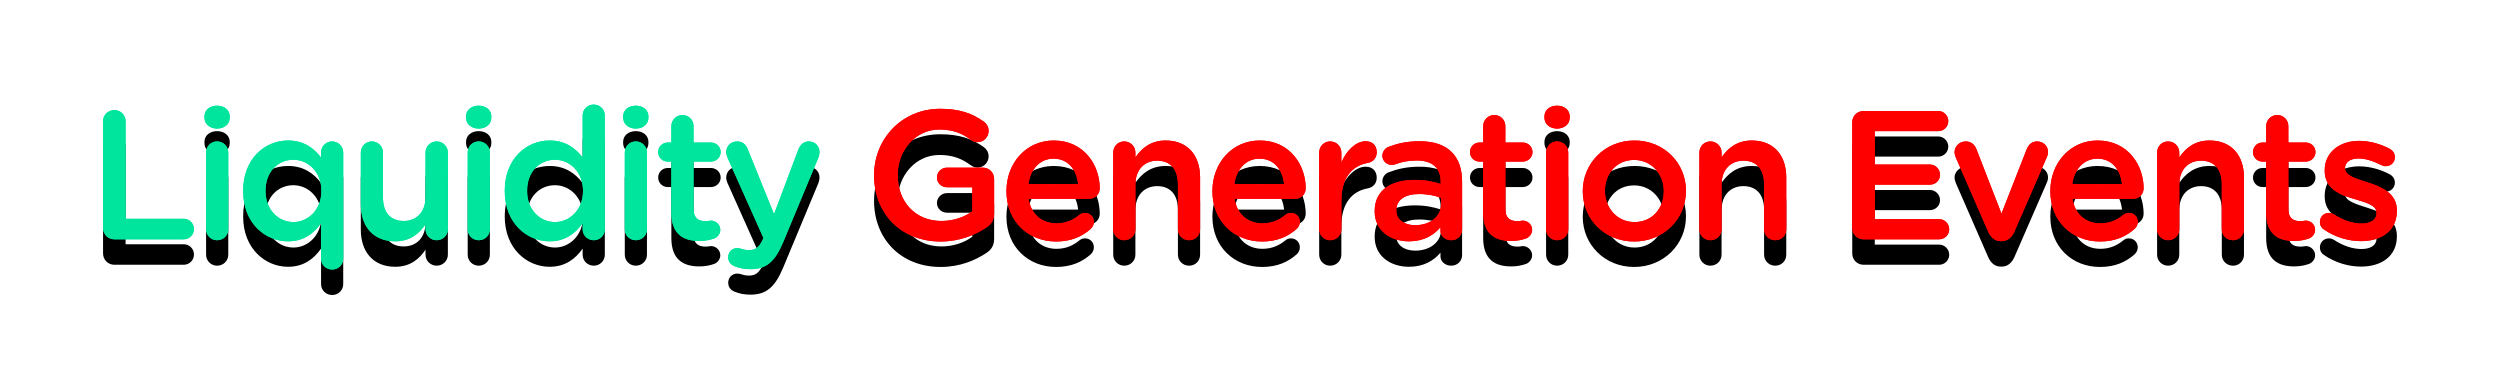 <svg width="491" height="73" viewBox="0 0 491 73" fill="none" xmlns="http://www.w3.org/2000/svg">
<path d="M20.24 49.768C20.24 51.028 21.212 52 22.472 52H36.08C37.196 52 38.096 51.1 38.096 49.984C38.096 48.868 37.196 47.968 36.08 47.968H24.668V28.816C24.668 27.592 23.696 26.62 22.472 26.62C21.212 26.62 20.24 27.592 20.24 28.816V49.768ZM40.153 28.096C40.153 29.392 41.233 30.256 42.637 30.256C44.041 30.256 45.121 29.392 45.121 28.096V27.88C45.121 26.584 44.041 25.756 42.637 25.756C41.233 25.756 40.153 26.584 40.153 27.88V28.096ZM40.477 50.02C40.477 51.244 41.449 52.18 42.637 52.18C43.861 52.18 44.833 51.244 44.833 50.02V34.972C44.833 33.748 43.861 32.776 42.637 32.776C41.413 32.776 40.477 33.748 40.477 34.972V50.02ZM67.41 34.972C67.41 33.748 66.438 32.776 65.214 32.776C64.026 32.776 63.054 33.748 63.054 34.936V35.944C61.686 34.144 59.706 32.596 56.574 32.596C52.038 32.596 47.754 36.16 47.754 42.46V42.532C47.754 48.832 52.11 52.396 56.574 52.396C59.67 52.396 61.65 50.812 63.054 48.832V55.78C63.054 57.004 64.026 57.94 65.25 57.94C66.438 57.94 67.41 57.004 67.41 55.78V34.972ZM57.618 36.376C60.534 36.376 63.126 38.788 63.126 42.46V42.532C63.126 46.168 60.534 48.616 57.618 48.616C54.666 48.616 52.146 46.204 52.146 42.532V42.46C52.146 38.68 54.63 36.376 57.618 36.376ZM87.962 34.972C87.962 33.748 86.954 32.776 85.766 32.776C84.542 32.776 83.57 33.748 83.57 34.972V43.72C83.57 46.672 81.806 48.4 79.286 48.4C76.694 48.4 75.218 46.744 75.218 43.792V34.972C75.218 33.748 74.246 32.776 73.022 32.776C71.834 32.776 70.862 33.748 70.862 34.972V45.088C70.862 49.516 73.346 52.396 77.63 52.396C80.582 52.396 82.346 50.848 83.57 49.048V50.02C83.57 51.244 84.578 52.18 85.766 52.18C86.99 52.18 87.962 51.208 87.962 50.02V34.972ZM91.53 28.096C91.53 29.392 92.61 30.256 94.014 30.256C95.418 30.256 96.498 29.392 96.498 28.096V27.88C96.498 26.584 95.418 25.756 94.014 25.756C92.61 25.756 91.53 26.584 91.53 27.88V28.096ZM91.854 50.02C91.854 51.244 92.826 52.18 94.014 52.18C95.238 52.18 96.21 51.244 96.21 50.02V34.972C96.21 33.748 95.238 32.776 94.014 32.776C92.79 32.776 91.854 33.748 91.854 34.972V50.02ZM118.787 27.7C118.787 26.476 117.815 25.54 116.591 25.54C115.403 25.54 114.431 26.476 114.431 27.7V35.944C113.063 34.144 111.083 32.596 107.951 32.596C103.415 32.596 99.131 36.16 99.131 42.46V42.532C99.131 48.832 103.487 52.396 107.951 52.396C111.047 52.396 113.027 50.812 114.431 48.832V50.02C114.431 51.244 115.403 52.18 116.627 52.18C117.815 52.18 118.787 51.244 118.787 50.02V27.7ZM108.995 36.376C111.911 36.376 114.503 38.788 114.503 42.46V42.532C114.503 46.168 111.911 48.616 108.995 48.616C106.043 48.616 103.523 46.204 103.523 42.532V42.46C103.523 38.68 106.007 36.376 108.995 36.376ZM122.384 28.096C122.384 29.392 123.464 30.256 124.868 30.256C126.272 30.256 127.352 29.392 127.352 28.096V27.88C127.352 26.584 126.272 25.756 124.868 25.756C123.464 25.756 122.384 26.584 122.384 27.88V28.096ZM122.708 50.02C122.708 51.244 123.68 52.18 124.868 52.18C126.092 52.18 127.064 51.244 127.064 50.02V34.972C127.064 33.748 126.092 32.776 124.868 32.776C123.644 32.776 122.708 33.748 122.708 34.972V50.02ZM137.328 52.324C138.48 52.324 139.38 52.144 140.316 51.82C140.928 51.568 141.468 50.92 141.468 50.128C141.468 49.12 140.604 48.328 139.632 48.328C139.488 48.328 139.056 48.436 138.552 48.436C137.076 48.436 136.212 47.752 136.212 46.06V36.736H139.632C140.676 36.736 141.54 35.908 141.54 34.864C141.54 33.82 140.676 32.992 139.632 32.992H136.212V29.752C136.212 28.564 135.24 27.592 134.052 27.592C132.828 27.592 131.856 28.564 131.856 29.752V32.992H131.136C130.092 32.992 129.264 33.82 129.264 34.864C129.264 35.908 130.092 36.736 131.136 36.736H131.856V46.744C131.856 50.92 134.124 52.324 137.328 52.324ZM147.413 57.868C150.473 57.868 152.201 56.428 153.821 52.54L160.769 35.872C160.841 35.656 160.949 35.188 160.949 34.828C160.949 33.676 160.013 32.776 158.861 32.776C157.745 32.776 157.133 33.532 156.773 34.432L152.021 47.068L146.909 34.432C146.513 33.424 145.901 32.776 144.785 32.776C143.561 32.776 142.625 33.676 142.625 34.9C142.625 35.188 142.733 35.62 142.877 35.944L149.933 51.712L149.789 52.108C149.069 53.584 148.385 54.124 147.089 54.124C146.477 54.124 146.081 54.016 145.577 53.872C145.361 53.8 145.145 53.728 144.785 53.728C143.849 53.728 143.021 54.448 143.021 55.528C143.021 56.572 143.741 57.112 144.389 57.328C145.289 57.688 146.189 57.868 147.413 57.868ZM184.735 52.432C188.515 52.432 191.539 51.136 193.699 49.696C194.743 49.048 195.247 48.148 195.247 46.888V40.156C195.247 38.896 194.275 37.924 193.015 37.924H185.995C184.915 37.924 184.015 38.788 184.015 39.868C184.015 40.948 184.915 41.776 185.995 41.776H190.963V46.492C189.415 47.644 187.255 48.4 184.879 48.4C179.731 48.4 176.311 44.584 176.311 39.4V39.328C176.311 34.504 179.839 30.436 184.483 30.436C187.219 30.436 188.983 31.228 190.603 32.416C190.963 32.668 191.395 32.92 191.971 32.92C193.195 32.92 194.167 31.912 194.167 30.724C194.167 29.86 193.699 29.248 193.267 28.924C190.963 27.268 188.443 26.368 184.663 26.368C177.067 26.368 171.667 32.344 171.667 39.4V39.472C171.667 46.816 176.851 52.432 184.735 52.432ZM201.985 41.164C202.381 38.212 204.253 36.16 206.917 36.16C209.797 36.16 211.453 38.356 211.741 41.164H201.985ZM214.261 49.912C214.585 49.588 214.837 49.12 214.837 48.58C214.837 47.572 214.081 46.816 213.109 46.816C212.605 46.816 212.317 46.96 211.993 47.212C210.769 48.22 209.329 48.868 207.493 48.868C204.685 48.868 202.489 47.14 202.021 44.044H213.937C215.053 44.044 215.989 43.18 215.989 41.956C215.989 37.564 213.001 32.596 206.953 32.596C201.517 32.596 197.665 37.06 197.665 42.496V42.568C197.665 48.436 201.913 52.432 207.421 52.432C210.373 52.432 212.533 51.46 214.261 49.912ZM218.636 50.02C218.636 51.244 219.608 52.18 220.796 52.18C222.02 52.18 222.992 51.244 222.992 50.02V41.272C222.992 38.32 224.756 36.556 227.276 36.556C229.868 36.556 231.344 38.248 231.344 41.2V50.02C231.344 51.244 232.316 52.18 233.54 52.18C234.764 52.18 235.7 51.244 235.7 50.02V39.868C235.7 35.476 233.216 32.596 228.932 32.596C225.98 32.596 224.216 34.144 222.992 35.908V34.972C222.992 33.748 222.02 32.776 220.796 32.776C219.572 32.776 218.636 33.748 218.636 34.972V50.02ZM242.436 41.164C242.832 38.212 244.704 36.16 247.368 36.16C250.248 36.16 251.904 38.356 252.192 41.164H242.436ZM254.712 49.912C255.036 49.588 255.288 49.12 255.288 48.58C255.288 47.572 254.532 46.816 253.56 46.816C253.056 46.816 252.768 46.96 252.444 47.212C251.22 48.22 249.78 48.868 247.944 48.868C245.136 48.868 242.94 47.14 242.472 44.044H254.388C255.504 44.044 256.44 43.18 256.44 41.956C256.44 37.564 253.452 32.596 247.404 32.596C241.968 32.596 238.116 37.06 238.116 42.496V42.568C238.116 48.436 242.364 52.432 247.872 52.432C250.824 52.432 252.984 51.46 254.712 49.912ZM259.087 50.02C259.087 51.244 260.059 52.18 261.247 52.18C262.471 52.18 263.443 51.208 263.443 50.02V44.404C263.443 39.904 265.567 37.528 268.663 36.988C269.635 36.808 270.391 36.052 270.391 34.9C270.391 33.64 269.599 32.74 268.231 32.74C266.323 32.74 264.451 34.54 263.443 36.916V34.972C263.443 33.748 262.471 32.776 261.247 32.776C260.023 32.776 259.087 33.748 259.087 34.972V50.02ZM276.716 52.396C279.632 52.396 281.612 51.172 282.908 49.624V50.344C282.908 51.316 283.772 52.18 285.032 52.18C286.22 52.18 287.156 51.28 287.156 50.092V40.732C287.156 38.248 286.508 36.232 285.104 34.864C283.772 33.496 281.648 32.74 278.804 32.74C276.32 32.74 274.484 33.172 272.684 33.856C272.036 34.108 271.496 34.792 271.496 35.584C271.496 36.592 272.324 37.384 273.332 37.384C273.548 37.384 273.764 37.348 274.016 37.276C275.204 36.808 276.572 36.52 278.228 36.52C281.288 36.52 282.944 37.96 282.944 40.66V41.128C281.468 40.66 279.956 40.336 277.832 40.336C273.188 40.336 269.984 42.352 269.984 46.456V46.528C269.984 50.344 273.152 52.396 276.716 52.396ZM277.94 49.228C275.852 49.228 274.232 48.184 274.232 46.348V46.276C274.232 44.296 275.888 43.108 278.696 43.108C280.424 43.108 281.9 43.432 283.016 43.864V45.16C283.016 47.572 280.82 49.228 277.94 49.228ZM296.769 52.324C297.921 52.324 298.821 52.144 299.757 51.82C300.369 51.568 300.909 50.92 300.909 50.128C300.909 49.12 300.045 48.328 299.073 48.328C298.929 48.328 298.497 48.436 297.993 48.436C296.517 48.436 295.653 47.752 295.653 46.06V36.736H299.073C300.117 36.736 300.981 35.908 300.981 34.864C300.981 33.82 300.117 32.992 299.073 32.992H295.653V29.752C295.653 28.564 294.681 27.592 293.493 27.592C292.269 27.592 291.297 28.564 291.297 29.752V32.992H290.577C289.533 32.992 288.705 33.82 288.705 34.864C288.705 35.908 289.533 36.736 290.577 36.736H291.297V46.744C291.297 50.92 293.565 52.324 296.769 52.324ZM303.326 28.096C303.326 29.392 304.406 30.256 305.81 30.256C307.214 30.256 308.294 29.392 308.294 28.096V27.88C308.294 26.584 307.214 25.756 305.81 25.756C304.406 25.756 303.326 26.584 303.326 27.88V28.096ZM303.65 50.02C303.65 51.244 304.622 52.18 305.81 52.18C307.034 52.18 308.006 51.244 308.006 50.02V34.972C308.006 33.748 307.034 32.776 305.81 32.776C304.586 32.776 303.65 33.748 303.65 34.972V50.02ZM320.935 52.432C326.803 52.432 331.123 47.932 331.123 42.532V42.46C331.123 37.024 326.839 32.596 321.007 32.596C315.175 32.596 310.855 37.096 310.855 42.532V42.604C310.855 48.004 315.139 52.432 320.935 52.432ZM321.007 48.616C317.623 48.616 315.211 45.844 315.211 42.532V42.46C315.211 39.148 317.443 36.412 320.935 36.412C324.355 36.412 326.767 39.184 326.767 42.532V42.604C326.767 45.88 324.535 48.616 321.007 48.616ZM333.759 50.02C333.759 51.244 334.731 52.18 335.919 52.18C337.143 52.18 338.115 51.244 338.115 50.02V41.272C338.115 38.32 339.879 36.556 342.399 36.556C344.991 36.556 346.467 38.248 346.467 41.2V50.02C346.467 51.244 347.439 52.18 348.663 52.18C349.887 52.18 350.823 51.244 350.823 50.02V39.868C350.823 35.476 348.339 32.596 344.055 32.596C341.103 32.596 339.339 34.144 338.115 35.908V34.972C338.115 33.748 337.143 32.776 335.919 32.776C334.695 32.776 333.759 33.748 333.759 34.972V50.02ZM366.012 52H380.844C381.924 52 382.824 51.136 382.824 50.02C382.824 48.94 381.924 48.04 380.844 48.04H368.208V41.272H379.044C380.124 41.272 381.024 40.408 381.024 39.328C381.024 38.212 380.124 37.312 379.044 37.312H368.208V30.76H380.664C381.744 30.76 382.644 29.896 382.644 28.78C382.644 27.7 381.744 26.8 380.664 26.8H366.012C364.752 26.8 363.78 27.772 363.78 29.032V49.768C363.78 51.028 364.752 52 366.012 52ZM395.645 50.452L401.981 35.908C402.089 35.692 402.233 35.26 402.233 34.864C402.233 33.676 401.297 32.776 400.109 32.776C398.957 32.776 398.381 33.532 398.057 34.288L393.089 46.96L388.193 34.36C387.833 33.46 387.221 32.776 386.033 32.776C384.845 32.776 383.873 33.784 383.873 34.864C383.873 35.26 384.017 35.62 384.125 35.944L390.461 50.452C390.965 51.604 391.757 52.36 392.945 52.36H393.161C394.349 52.36 395.141 51.568 395.645 50.452ZM407.003 41.164C407.399 38.212 409.271 36.16 411.935 36.16C414.815 36.16 416.471 38.356 416.759 41.164H407.003ZM419.279 49.912C419.603 49.588 419.855 49.12 419.855 48.58C419.855 47.572 419.099 46.816 418.127 46.816C417.623 46.816 417.335 46.96 417.011 47.212C415.787 48.22 414.347 48.868 412.511 48.868C409.703 48.868 407.507 47.14 407.039 44.044H418.955C420.071 44.044 421.007 43.18 421.007 41.956C421.007 37.564 418.019 32.596 411.971 32.596C406.535 32.596 402.683 37.06 402.683 42.496V42.568C402.683 48.436 406.931 52.432 412.439 52.432C415.391 52.432 417.551 51.46 419.279 49.912ZM423.653 50.02C423.653 51.244 424.625 52.18 425.813 52.18C427.037 52.18 428.009 51.244 428.009 50.02V41.272C428.009 38.32 429.773 36.556 432.293 36.556C434.885 36.556 436.361 38.248 436.361 41.2V50.02C436.361 51.244 437.333 52.18 438.557 52.18C439.781 52.18 440.717 51.244 440.717 50.02V39.868C440.717 35.476 438.233 32.596 433.949 32.596C430.997 32.596 429.233 34.144 428.009 35.908V34.972C428.009 33.748 427.037 32.776 425.813 32.776C424.589 32.776 423.653 33.748 423.653 34.972V50.02ZM450.549 52.324C451.701 52.324 452.601 52.144 453.537 51.82C454.149 51.568 454.689 50.92 454.689 50.128C454.689 49.12 453.825 48.328 452.853 48.328C452.709 48.328 452.277 48.436 451.773 48.436C450.297 48.436 449.433 47.752 449.433 46.06V36.736H452.853C453.897 36.736 454.761 35.908 454.761 34.864C454.761 33.82 453.897 32.992 452.853 32.992H449.433V29.752C449.433 28.564 448.461 27.592 447.273 27.592C446.049 27.592 445.077 28.564 445.077 29.752V32.992H444.357C443.313 32.992 442.485 33.82 442.485 34.864C442.485 35.908 443.313 36.736 444.357 36.736H445.077V46.744C445.077 50.92 447.345 52.324 450.549 52.324ZM463.694 52.36C467.654 52.36 470.75 50.38 470.75 46.384V46.312C470.75 42.892 467.618 41.632 464.846 40.768C462.614 40.048 460.562 39.472 460.562 38.068V37.996C460.562 36.916 461.534 36.124 463.226 36.124C464.558 36.124 466.142 36.628 467.69 37.42C467.978 37.564 468.194 37.636 468.554 37.636C469.562 37.636 470.354 36.88 470.354 35.872C470.354 35.116 469.922 34.54 469.31 34.216C467.474 33.244 465.35 32.668 463.334 32.668C459.554 32.668 456.566 34.864 456.566 38.464V38.536C456.566 42.172 459.698 43.324 462.506 44.116C464.738 44.8 466.754 45.304 466.754 46.78V46.852C466.754 48.112 465.674 48.904 463.802 48.904C462.074 48.904 460.166 48.292 458.33 47.068C458.078 46.924 457.754 46.816 457.394 46.816C456.386 46.816 455.63 47.608 455.63 48.58C455.63 49.3 455.99 49.84 456.458 50.092C458.654 51.604 461.282 52.36 463.694 52.36Z" fill="black"/>
<path d="M20.24 44.768C20.24 46.028 21.212 47 22.472 47H36.08C37.196 47 38.096 46.1 38.096 44.984C38.096 43.868 37.196 42.968 36.08 42.968H24.668V23.816C24.668 22.592 23.696 21.62 22.472 21.62C21.212 21.62 20.24 22.592 20.24 23.816V44.768ZM40.153 23.096C40.153 24.392 41.233 25.256 42.637 25.256C44.041 25.256 45.121 24.392 45.121 23.096V22.88C45.121 21.584 44.041 20.756 42.637 20.756C41.233 20.756 40.153 21.584 40.153 22.88V23.096ZM40.477 45.02C40.477 46.244 41.449 47.18 42.637 47.18C43.861 47.18 44.833 46.244 44.833 45.02V29.972C44.833 28.748 43.861 27.776 42.637 27.776C41.413 27.776 40.477 28.748 40.477 29.972V45.02ZM67.41 29.972C67.41 28.748 66.438 27.776 65.214 27.776C64.026 27.776 63.054 28.748 63.054 29.936V30.944C61.686 29.144 59.706 27.596 56.574 27.596C52.038 27.596 47.754 31.16 47.754 37.46V37.532C47.754 43.832 52.11 47.396 56.574 47.396C59.67 47.396 61.65 45.812 63.054 43.832V50.78C63.054 52.004 64.026 52.94 65.25 52.94C66.438 52.94 67.41 52.004 67.41 50.78V29.972ZM57.618 31.376C60.534 31.376 63.126 33.788 63.126 37.46V37.532C63.126 41.168 60.534 43.616 57.618 43.616C54.666 43.616 52.146 41.204 52.146 37.532V37.46C52.146 33.68 54.63 31.376 57.618 31.376ZM87.962 29.972C87.962 28.748 86.954 27.776 85.766 27.776C84.542 27.776 83.57 28.748 83.57 29.972V38.72C83.57 41.672 81.806 43.4 79.286 43.4C76.694 43.4 75.218 41.744 75.218 38.792V29.972C75.218 28.748 74.246 27.776 73.022 27.776C71.834 27.776 70.862 28.748 70.862 29.972V40.088C70.862 44.516 73.346 47.396 77.63 47.396C80.582 47.396 82.346 45.848 83.57 44.048V45.02C83.57 46.244 84.578 47.18 85.766 47.18C86.99 47.18 87.962 46.208 87.962 45.02V29.972ZM91.53 23.096C91.53 24.392 92.61 25.256 94.014 25.256C95.418 25.256 96.498 24.392 96.498 23.096V22.88C96.498 21.584 95.418 20.756 94.014 20.756C92.61 20.756 91.53 21.584 91.53 22.88V23.096ZM91.854 45.02C91.854 46.244 92.826 47.18 94.014 47.18C95.238 47.18 96.21 46.244 96.21 45.02V29.972C96.21 28.748 95.238 27.776 94.014 27.776C92.79 27.776 91.854 28.748 91.854 29.972V45.02ZM118.787 22.7C118.787 21.476 117.815 20.54 116.591 20.54C115.403 20.54 114.431 21.476 114.431 22.7V30.944C113.063 29.144 111.083 27.596 107.951 27.596C103.415 27.596 99.131 31.16 99.131 37.46V37.532C99.131 43.832 103.487 47.396 107.951 47.396C111.047 47.396 113.027 45.812 114.431 43.832V45.02C114.431 46.244 115.403 47.18 116.627 47.18C117.815 47.18 118.787 46.244 118.787 45.02V22.7ZM108.995 31.376C111.911 31.376 114.503 33.788 114.503 37.46V37.532C114.503 41.168 111.911 43.616 108.995 43.616C106.043 43.616 103.523 41.204 103.523 37.532V37.46C103.523 33.68 106.007 31.376 108.995 31.376ZM122.384 23.096C122.384 24.392 123.464 25.256 124.868 25.256C126.272 25.256 127.352 24.392 127.352 23.096V22.88C127.352 21.584 126.272 20.756 124.868 20.756C123.464 20.756 122.384 21.584 122.384 22.88V23.096ZM122.708 45.02C122.708 46.244 123.68 47.18 124.868 47.18C126.092 47.18 127.064 46.244 127.064 45.02V29.972C127.064 28.748 126.092 27.776 124.868 27.776C123.644 27.776 122.708 28.748 122.708 29.972V45.02ZM137.328 47.324C138.48 47.324 139.38 47.144 140.316 46.82C140.928 46.568 141.468 45.92 141.468 45.128C141.468 44.12 140.604 43.328 139.632 43.328C139.488 43.328 139.056 43.436 138.552 43.436C137.076 43.436 136.212 42.752 136.212 41.06V31.736H139.632C140.676 31.736 141.54 30.908 141.54 29.864C141.54 28.82 140.676 27.992 139.632 27.992H136.212V24.752C136.212 23.564 135.24 22.592 134.052 22.592C132.828 22.592 131.856 23.564 131.856 24.752V27.992H131.136C130.092 27.992 129.264 28.82 129.264 29.864C129.264 30.908 130.092 31.736 131.136 31.736H131.856V41.744C131.856 45.92 134.124 47.324 137.328 47.324ZM147.413 52.868C150.473 52.868 152.201 51.428 153.821 47.54L160.769 30.872C160.841 30.656 160.949 30.188 160.949 29.828C160.949 28.676 160.013 27.776 158.861 27.776C157.745 27.776 157.133 28.532 156.773 29.432L152.021 42.068L146.909 29.432C146.513 28.424 145.901 27.776 144.785 27.776C143.561 27.776 142.625 28.676 142.625 29.9C142.625 30.188 142.733 30.62 142.877 30.944L149.933 46.712L149.789 47.108C149.069 48.584 148.385 49.124 147.089 49.124C146.477 49.124 146.081 49.016 145.577 48.872C145.361 48.8 145.145 48.728 144.785 48.728C143.849 48.728 143.021 49.448 143.021 50.528C143.021 51.572 143.741 52.112 144.389 52.328C145.289 52.688 146.189 52.868 147.413 52.868Z" fill="#00E59D"/>
<path d="M184.735 47.432C188.515 47.432 191.539 46.136 193.699 44.696C194.743 44.048 195.247 43.148 195.247 41.888V35.156C195.247 33.896 194.275 32.924 193.015 32.924H185.995C184.915 32.924 184.015 33.788 184.015 34.868C184.015 35.948 184.915 36.776 185.995 36.776H190.963V41.492C189.415 42.644 187.255 43.4 184.879 43.4C179.731 43.4 176.311 39.584 176.311 34.4V34.328C176.311 29.504 179.839 25.436 184.483 25.436C187.219 25.436 188.983 26.228 190.603 27.416C190.963 27.668 191.395 27.92 191.971 27.92C193.195 27.92 194.167 26.912 194.167 25.724C194.167 24.86 193.699 24.248 193.267 23.924C190.963 22.268 188.443 21.368 184.663 21.368C177.067 21.368 171.667 27.344 171.667 34.4V34.472C171.667 41.816 176.851 47.432 184.735 47.432ZM201.985 36.164C202.381 33.212 204.253 31.16 206.917 31.16C209.797 31.16 211.453 33.356 211.741 36.164H201.985ZM214.261 44.912C214.585 44.588 214.837 44.12 214.837 43.58C214.837 42.572 214.081 41.816 213.109 41.816C212.605 41.816 212.317 41.96 211.993 42.212C210.769 43.22 209.329 43.868 207.493 43.868C204.685 43.868 202.489 42.14 202.021 39.044H213.937C215.053 39.044 215.989 38.18 215.989 36.956C215.989 32.564 213.001 27.596 206.953 27.596C201.517 27.596 197.665 32.06 197.665 37.496V37.568C197.665 43.436 201.913 47.432 207.421 47.432C210.373 47.432 212.533 46.46 214.261 44.912ZM218.636 45.02C218.636 46.244 219.608 47.18 220.796 47.18C222.02 47.18 222.992 46.244 222.992 45.02V36.272C222.992 33.32 224.756 31.556 227.276 31.556C229.868 31.556 231.344 33.248 231.344 36.2V45.02C231.344 46.244 232.316 47.18 233.54 47.18C234.764 47.18 235.7 46.244 235.7 45.02V34.868C235.7 30.476 233.216 27.596 228.932 27.596C225.98 27.596 224.216 29.144 222.992 30.908V29.972C222.992 28.748 222.02 27.776 220.796 27.776C219.572 27.776 218.636 28.748 218.636 29.972V45.02ZM242.436 36.164C242.832 33.212 244.704 31.16 247.368 31.16C250.248 31.16 251.904 33.356 252.192 36.164H242.436ZM254.712 44.912C255.036 44.588 255.288 44.12 255.288 43.58C255.288 42.572 254.532 41.816 253.56 41.816C253.056 41.816 252.768 41.96 252.444 42.212C251.22 43.22 249.78 43.868 247.944 43.868C245.136 43.868 242.94 42.14 242.472 39.044H254.388C255.504 39.044 256.44 38.18 256.44 36.956C256.44 32.564 253.452 27.596 247.404 27.596C241.968 27.596 238.116 32.06 238.116 37.496V37.568C238.116 43.436 242.364 47.432 247.872 47.432C250.824 47.432 252.984 46.46 254.712 44.912ZM259.087 45.02C259.087 46.244 260.059 47.18 261.247 47.18C262.471 47.18 263.443 46.208 263.443 45.02V39.404C263.443 34.904 265.567 32.528 268.663 31.988C269.635 31.808 270.391 31.052 270.391 29.9C270.391 28.64 269.599 27.74 268.231 27.74C266.323 27.74 264.451 29.54 263.443 31.916V29.972C263.443 28.748 262.471 27.776 261.247 27.776C260.023 27.776 259.087 28.748 259.087 29.972V45.02ZM276.716 47.396C279.632 47.396 281.612 46.172 282.908 44.624V45.344C282.908 46.316 283.772 47.18 285.032 47.18C286.22 47.18 287.156 46.28 287.156 45.092V35.732C287.156 33.248 286.508 31.232 285.104 29.864C283.772 28.496 281.648 27.74 278.804 27.74C276.32 27.74 274.484 28.172 272.684 28.856C272.036 29.108 271.496 29.792 271.496 30.584C271.496 31.592 272.324 32.384 273.332 32.384C273.548 32.384 273.764 32.348 274.016 32.276C275.204 31.808 276.572 31.52 278.228 31.52C281.288 31.52 282.944 32.96 282.944 35.66V36.128C281.468 35.66 279.956 35.336 277.832 35.336C273.188 35.336 269.984 37.352 269.984 41.456V41.528C269.984 45.344 273.152 47.396 276.716 47.396ZM277.94 44.228C275.852 44.228 274.232 43.184 274.232 41.348V41.276C274.232 39.296 275.888 38.108 278.696 38.108C280.424 38.108 281.9 38.432 283.016 38.864V40.16C283.016 42.572 280.82 44.228 277.94 44.228ZM296.769 47.324C297.921 47.324 298.821 47.144 299.757 46.82C300.369 46.568 300.909 45.92 300.909 45.128C300.909 44.12 300.045 43.328 299.073 43.328C298.929 43.328 298.497 43.436 297.993 43.436C296.517 43.436 295.653 42.752 295.653 41.06V31.736H299.073C300.117 31.736 300.981 30.908 300.981 29.864C300.981 28.82 300.117 27.992 299.073 27.992H295.653V24.752C295.653 23.564 294.681 22.592 293.493 22.592C292.269 22.592 291.297 23.564 291.297 24.752V27.992H290.577C289.533 27.992 288.705 28.82 288.705 29.864C288.705 30.908 289.533 31.736 290.577 31.736H291.297V41.744C291.297 45.92 293.565 47.324 296.769 47.324ZM303.326 23.096C303.326 24.392 304.406 25.256 305.81 25.256C307.214 25.256 308.294 24.392 308.294 23.096V22.88C308.294 21.584 307.214 20.756 305.81 20.756C304.406 20.756 303.326 21.584 303.326 22.88V23.096ZM303.65 45.02C303.65 46.244 304.622 47.18 305.81 47.18C307.034 47.18 308.006 46.244 308.006 45.02V29.972C308.006 28.748 307.034 27.776 305.81 27.776C304.586 27.776 303.65 28.748 303.65 29.972V45.02ZM320.935 47.432C326.803 47.432 331.123 42.932 331.123 37.532V37.46C331.123 32.024 326.839 27.596 321.007 27.596C315.175 27.596 310.855 32.096 310.855 37.532V37.604C310.855 43.004 315.139 47.432 320.935 47.432ZM321.007 43.616C317.623 43.616 315.211 40.844 315.211 37.532V37.46C315.211 34.148 317.443 31.412 320.935 31.412C324.355 31.412 326.767 34.184 326.767 37.532V37.604C326.767 40.88 324.535 43.616 321.007 43.616ZM333.759 45.02C333.759 46.244 334.731 47.18 335.919 47.18C337.143 47.18 338.115 46.244 338.115 45.02V36.272C338.115 33.32 339.879 31.556 342.399 31.556C344.991 31.556 346.467 33.248 346.467 36.2V45.02C346.467 46.244 347.439 47.18 348.663 47.18C349.887 47.18 350.823 46.244 350.823 45.02V34.868C350.823 30.476 348.339 27.596 344.055 27.596C341.103 27.596 339.339 29.144 338.115 30.908V29.972C338.115 28.748 337.143 27.776 335.919 27.776C334.695 27.776 333.759 28.748 333.759 29.972V45.02ZM366.012 47H380.844C381.924 47 382.824 46.136 382.824 45.02C382.824 43.94 381.924 43.04 380.844 43.04H368.208V36.272H379.044C380.124 36.272 381.024 35.408 381.024 34.328C381.024 33.212 380.124 32.312 379.044 32.312H368.208V25.76H380.664C381.744 25.76 382.644 24.896 382.644 23.78C382.644 22.7 381.744 21.8 380.664 21.8H366.012C364.752 21.8 363.78 22.772 363.78 24.032V44.768C363.78 46.028 364.752 47 366.012 47ZM395.645 45.452L401.981 30.908C402.089 30.692 402.233 30.26 402.233 29.864C402.233 28.676 401.297 27.776 400.109 27.776C398.957 27.776 398.381 28.532 398.057 29.288L393.089 41.96L388.193 29.36C387.833 28.46 387.221 27.776 386.033 27.776C384.845 27.776 383.873 28.784 383.873 29.864C383.873 30.26 384.017 30.62 384.125 30.944L390.461 45.452C390.965 46.604 391.757 47.36 392.945 47.36H393.161C394.349 47.36 395.141 46.568 395.645 45.452ZM407.003 36.164C407.399 33.212 409.271 31.16 411.935 31.16C414.815 31.16 416.471 33.356 416.759 36.164H407.003ZM419.279 44.912C419.603 44.588 419.855 44.12 419.855 43.58C419.855 42.572 419.099 41.816 418.127 41.816C417.623 41.816 417.335 41.96 417.011 42.212C415.787 43.22 414.347 43.868 412.511 43.868C409.703 43.868 407.507 42.14 407.039 39.044H418.955C420.071 39.044 421.007 38.18 421.007 36.956C421.007 32.564 418.019 27.596 411.971 27.596C406.535 27.596 402.683 32.06 402.683 37.496V37.568C402.683 43.436 406.931 47.432 412.439 47.432C415.391 47.432 417.551 46.46 419.279 44.912ZM423.653 45.02C423.653 46.244 424.625 47.18 425.813 47.18C427.037 47.18 428.009 46.244 428.009 45.02V36.272C428.009 33.32 429.773 31.556 432.293 31.556C434.885 31.556 436.361 33.248 436.361 36.2V45.02C436.361 46.244 437.333 47.18 438.557 47.18C439.781 47.18 440.717 46.244 440.717 45.02V34.868C440.717 30.476 438.233 27.596 433.949 27.596C430.997 27.596 429.233 29.144 428.009 30.908V29.972C428.009 28.748 427.037 27.776 425.813 27.776C424.589 27.776 423.653 28.748 423.653 29.972V45.02ZM450.549 47.324C451.701 47.324 452.601 47.144 453.537 46.82C454.149 46.568 454.689 45.92 454.689 45.128C454.689 44.12 453.825 43.328 452.853 43.328C452.709 43.328 452.277 43.436 451.773 43.436C450.297 43.436 449.433 42.752 449.433 41.06V31.736H452.853C453.897 31.736 454.761 30.908 454.761 29.864C454.761 28.82 453.897 27.992 452.853 27.992H449.433V24.752C449.433 23.564 448.461 22.592 447.273 22.592C446.049 22.592 445.077 23.564 445.077 24.752V27.992H444.357C443.313 27.992 442.485 28.82 442.485 29.864C442.485 30.908 443.313 31.736 444.357 31.736H445.077V41.744C445.077 45.92 447.345 47.324 450.549 47.324ZM463.694 47.36C467.654 47.36 470.75 45.38 470.75 41.384V41.312C470.75 37.892 467.618 36.632 464.846 35.768C462.614 35.048 460.562 34.472 460.562 33.068V32.996C460.562 31.916 461.534 31.124 463.226 31.124C464.558 31.124 466.142 31.628 467.69 32.42C467.978 32.564 468.194 32.636 468.554 32.636C469.562 32.636 470.354 31.88 470.354 30.872C470.354 30.116 469.922 29.54 469.31 29.216C467.474 28.244 465.35 27.668 463.334 27.668C459.554 27.668 456.566 29.864 456.566 33.464V33.536C456.566 37.172 459.698 38.324 462.506 39.116C464.738 39.8 466.754 40.304 466.754 41.78V41.852C466.754 43.112 465.674 43.904 463.802 43.904C462.074 43.904 460.166 43.292 458.33 42.068C458.078 41.924 457.754 41.816 457.394 41.816C456.386 41.816 455.63 42.608 455.63 43.58C455.63 44.3 455.99 44.84 456.458 45.092C458.654 46.604 461.282 47.36 463.694 47.36Z" fill="#FF0000"/>
<g filter="url(#filter0)">
<path d="M20.24 44.768C20.24 46.028 21.212 47 22.472 47H36.08C37.196 47 38.096 46.1 38.096 44.984C38.096 43.868 37.196 42.968 36.08 42.968H24.668V23.816C24.668 22.592 23.696 21.62 22.472 21.62C21.212 21.62 20.24 22.592 20.24 23.816V44.768ZM40.153 23.096C40.153 24.392 41.233 25.256 42.637 25.256C44.041 25.256 45.121 24.392 45.121 23.096V22.88C45.121 21.584 44.041 20.756 42.637 20.756C41.233 20.756 40.153 21.584 40.153 22.88V23.096ZM40.477 45.02C40.477 46.244 41.449 47.18 42.637 47.18C43.861 47.18 44.833 46.244 44.833 45.02V29.972C44.833 28.748 43.861 27.776 42.637 27.776C41.413 27.776 40.477 28.748 40.477 29.972V45.02ZM67.41 29.972C67.41 28.748 66.438 27.776 65.214 27.776C64.026 27.776 63.054 28.748 63.054 29.936V30.944C61.686 29.144 59.706 27.596 56.574 27.596C52.038 27.596 47.754 31.16 47.754 37.46V37.532C47.754 43.832 52.11 47.396 56.574 47.396C59.67 47.396 61.65 45.812 63.054 43.832V50.78C63.054 52.004 64.026 52.94 65.25 52.94C66.438 52.94 67.41 52.004 67.41 50.78V29.972ZM57.618 31.376C60.534 31.376 63.126 33.788 63.126 37.46V37.532C63.126 41.168 60.534 43.616 57.618 43.616C54.666 43.616 52.146 41.204 52.146 37.532V37.46C52.146 33.68 54.63 31.376 57.618 31.376ZM87.962 29.972C87.962 28.748 86.954 27.776 85.766 27.776C84.542 27.776 83.57 28.748 83.57 29.972V38.72C83.57 41.672 81.806 43.4 79.286 43.4C76.694 43.4 75.218 41.744 75.218 38.792V29.972C75.218 28.748 74.246 27.776 73.022 27.776C71.834 27.776 70.862 28.748 70.862 29.972V40.088C70.862 44.516 73.346 47.396 77.63 47.396C80.582 47.396 82.346 45.848 83.57 44.048V45.02C83.57 46.244 84.578 47.18 85.766 47.18C86.99 47.18 87.962 46.208 87.962 45.02V29.972ZM91.53 23.096C91.53 24.392 92.61 25.256 94.014 25.256C95.418 25.256 96.498 24.392 96.498 23.096V22.88C96.498 21.584 95.418 20.756 94.014 20.756C92.61 20.756 91.53 21.584 91.53 22.88V23.096ZM91.854 45.02C91.854 46.244 92.826 47.18 94.014 47.18C95.238 47.18 96.21 46.244 96.21 45.02V29.972C96.21 28.748 95.238 27.776 94.014 27.776C92.79 27.776 91.854 28.748 91.854 29.972V45.02ZM118.787 22.7C118.787 21.476 117.815 20.54 116.591 20.54C115.403 20.54 114.431 21.476 114.431 22.7V30.944C113.063 29.144 111.083 27.596 107.951 27.596C103.415 27.596 99.131 31.16 99.131 37.46V37.532C99.131 43.832 103.487 47.396 107.951 47.396C111.047 47.396 113.027 45.812 114.431 43.832V45.02C114.431 46.244 115.403 47.18 116.627 47.18C117.815 47.18 118.787 46.244 118.787 45.02V22.7ZM108.995 31.376C111.911 31.376 114.503 33.788 114.503 37.46V37.532C114.503 41.168 111.911 43.616 108.995 43.616C106.043 43.616 103.523 41.204 103.523 37.532V37.46C103.523 33.68 106.007 31.376 108.995 31.376ZM122.384 23.096C122.384 24.392 123.464 25.256 124.868 25.256C126.272 25.256 127.352 24.392 127.352 23.096V22.88C127.352 21.584 126.272 20.756 124.868 20.756C123.464 20.756 122.384 21.584 122.384 22.88V23.096ZM122.708 45.02C122.708 46.244 123.68 47.18 124.868 47.18C126.092 47.18 127.064 46.244 127.064 45.02V29.972C127.064 28.748 126.092 27.776 124.868 27.776C123.644 27.776 122.708 28.748 122.708 29.972V45.02ZM137.328 47.324C138.48 47.324 139.38 47.144 140.316 46.82C140.928 46.568 141.468 45.92 141.468 45.128C141.468 44.12 140.604 43.328 139.632 43.328C139.488 43.328 139.056 43.436 138.552 43.436C137.076 43.436 136.212 42.752 136.212 41.06V31.736H139.632C140.676 31.736 141.54 30.908 141.54 29.864C141.54 28.82 140.676 27.992 139.632 27.992H136.212V24.752C136.212 23.564 135.24 22.592 134.052 22.592C132.828 22.592 131.856 23.564 131.856 24.752V27.992H131.136C130.092 27.992 129.264 28.82 129.264 29.864C129.264 30.908 130.092 31.736 131.136 31.736H131.856V41.744C131.856 45.92 134.124 47.324 137.328 47.324ZM147.413 52.868C150.473 52.868 152.201 51.428 153.821 47.54L160.769 30.872C160.841 30.656 160.949 30.188 160.949 29.828C160.949 28.676 160.013 27.776 158.861 27.776C157.745 27.776 157.133 28.532 156.773 29.432L152.021 42.068L146.909 29.432C146.513 28.424 145.901 27.776 144.785 27.776C143.561 27.776 142.625 28.676 142.625 29.9C142.625 30.188 142.733 30.62 142.877 30.944L149.933 46.712L149.789 47.108C149.069 48.584 148.385 49.124 147.089 49.124C146.477 49.124 146.081 49.016 145.577 48.872C145.361 48.8 145.145 48.728 144.785 48.728C143.849 48.728 143.021 49.448 143.021 50.528C143.021 51.572 143.741 52.112 144.389 52.328C145.289 52.688 146.189 52.868 147.413 52.868Z" fill="#00E59D"/>
<path d="M184.735 47.432C188.515 47.432 191.539 46.136 193.699 44.696C194.743 44.048 195.247 43.148 195.247 41.888V35.156C195.247 33.896 194.275 32.924 193.015 32.924H185.995C184.915 32.924 184.015 33.788 184.015 34.868C184.015 35.948 184.915 36.776 185.995 36.776H190.963V41.492C189.415 42.644 187.255 43.4 184.879 43.4C179.731 43.4 176.311 39.584 176.311 34.4V34.328C176.311 29.504 179.839 25.436 184.483 25.436C187.219 25.436 188.983 26.228 190.603 27.416C190.963 27.668 191.395 27.92 191.971 27.92C193.195 27.92 194.167 26.912 194.167 25.724C194.167 24.86 193.699 24.248 193.267 23.924C190.963 22.268 188.443 21.368 184.663 21.368C177.067 21.368 171.667 27.344 171.667 34.4V34.472C171.667 41.816 176.851 47.432 184.735 47.432ZM201.985 36.164C202.381 33.212 204.253 31.16 206.917 31.16C209.797 31.16 211.453 33.356 211.741 36.164H201.985ZM214.261 44.912C214.585 44.588 214.837 44.12 214.837 43.58C214.837 42.572 214.081 41.816 213.109 41.816C212.605 41.816 212.317 41.96 211.993 42.212C210.769 43.22 209.329 43.868 207.493 43.868C204.685 43.868 202.489 42.14 202.021 39.044H213.937C215.053 39.044 215.989 38.18 215.989 36.956C215.989 32.564 213.001 27.596 206.953 27.596C201.517 27.596 197.665 32.06 197.665 37.496V37.568C197.665 43.436 201.913 47.432 207.421 47.432C210.373 47.432 212.533 46.46 214.261 44.912ZM218.636 45.02C218.636 46.244 219.608 47.18 220.796 47.18C222.02 47.18 222.992 46.244 222.992 45.02V36.272C222.992 33.32 224.756 31.556 227.276 31.556C229.868 31.556 231.344 33.248 231.344 36.2V45.02C231.344 46.244 232.316 47.18 233.54 47.18C234.764 47.18 235.7 46.244 235.7 45.02V34.868C235.7 30.476 233.216 27.596 228.932 27.596C225.98 27.596 224.216 29.144 222.992 30.908V29.972C222.992 28.748 222.02 27.776 220.796 27.776C219.572 27.776 218.636 28.748 218.636 29.972V45.02ZM242.436 36.164C242.832 33.212 244.704 31.16 247.368 31.16C250.248 31.16 251.904 33.356 252.192 36.164H242.436ZM254.712 44.912C255.036 44.588 255.288 44.12 255.288 43.58C255.288 42.572 254.532 41.816 253.56 41.816C253.056 41.816 252.768 41.96 252.444 42.212C251.22 43.22 249.78 43.868 247.944 43.868C245.136 43.868 242.94 42.14 242.472 39.044H254.388C255.504 39.044 256.44 38.18 256.44 36.956C256.44 32.564 253.452 27.596 247.404 27.596C241.968 27.596 238.116 32.06 238.116 37.496V37.568C238.116 43.436 242.364 47.432 247.872 47.432C250.824 47.432 252.984 46.46 254.712 44.912ZM259.087 45.02C259.087 46.244 260.059 47.18 261.247 47.18C262.471 47.18 263.443 46.208 263.443 45.02V39.404C263.443 34.904 265.567 32.528 268.663 31.988C269.635 31.808 270.391 31.052 270.391 29.9C270.391 28.64 269.599 27.74 268.231 27.74C266.323 27.74 264.451 29.54 263.443 31.916V29.972C263.443 28.748 262.471 27.776 261.247 27.776C260.023 27.776 259.087 28.748 259.087 29.972V45.02ZM276.716 47.396C279.632 47.396 281.612 46.172 282.908 44.624V45.344C282.908 46.316 283.772 47.18 285.032 47.18C286.22 47.18 287.156 46.28 287.156 45.092V35.732C287.156 33.248 286.508 31.232 285.104 29.864C283.772 28.496 281.648 27.74 278.804 27.74C276.32 27.74 274.484 28.172 272.684 28.856C272.036 29.108 271.496 29.792 271.496 30.584C271.496 31.592 272.324 32.384 273.332 32.384C273.548 32.384 273.764 32.348 274.016 32.276C275.204 31.808 276.572 31.52 278.228 31.52C281.288 31.52 282.944 32.96 282.944 35.66V36.128C281.468 35.66 279.956 35.336 277.832 35.336C273.188 35.336 269.984 37.352 269.984 41.456V41.528C269.984 45.344 273.152 47.396 276.716 47.396ZM277.94 44.228C275.852 44.228 274.232 43.184 274.232 41.348V41.276C274.232 39.296 275.888 38.108 278.696 38.108C280.424 38.108 281.9 38.432 283.016 38.864V40.16C283.016 42.572 280.82 44.228 277.94 44.228ZM296.769 47.324C297.921 47.324 298.821 47.144 299.757 46.82C300.369 46.568 300.909 45.92 300.909 45.128C300.909 44.12 300.045 43.328 299.073 43.328C298.929 43.328 298.497 43.436 297.993 43.436C296.517 43.436 295.653 42.752 295.653 41.06V31.736H299.073C300.117 31.736 300.981 30.908 300.981 29.864C300.981 28.82 300.117 27.992 299.073 27.992H295.653V24.752C295.653 23.564 294.681 22.592 293.493 22.592C292.269 22.592 291.297 23.564 291.297 24.752V27.992H290.577C289.533 27.992 288.705 28.82 288.705 29.864C288.705 30.908 289.533 31.736 290.577 31.736H291.297V41.744C291.297 45.92 293.565 47.324 296.769 47.324ZM303.326 23.096C303.326 24.392 304.406 25.256 305.81 25.256C307.214 25.256 308.294 24.392 308.294 23.096V22.88C308.294 21.584 307.214 20.756 305.81 20.756C304.406 20.756 303.326 21.584 303.326 22.88V23.096ZM303.65 45.02C303.65 46.244 304.622 47.18 305.81 47.18C307.034 47.18 308.006 46.244 308.006 45.02V29.972C308.006 28.748 307.034 27.776 305.81 27.776C304.586 27.776 303.65 28.748 303.65 29.972V45.02ZM320.935 47.432C326.803 47.432 331.123 42.932 331.123 37.532V37.46C331.123 32.024 326.839 27.596 321.007 27.596C315.175 27.596 310.855 32.096 310.855 37.532V37.604C310.855 43.004 315.139 47.432 320.935 47.432ZM321.007 43.616C317.623 43.616 315.211 40.844 315.211 37.532V37.46C315.211 34.148 317.443 31.412 320.935 31.412C324.355 31.412 326.767 34.184 326.767 37.532V37.604C326.767 40.88 324.535 43.616 321.007 43.616ZM333.759 45.02C333.759 46.244 334.731 47.18 335.919 47.18C337.143 47.18 338.115 46.244 338.115 45.02V36.272C338.115 33.32 339.879 31.556 342.399 31.556C344.991 31.556 346.467 33.248 346.467 36.2V45.02C346.467 46.244 347.439 47.18 348.663 47.18C349.887 47.18 350.823 46.244 350.823 45.02V34.868C350.823 30.476 348.339 27.596 344.055 27.596C341.103 27.596 339.339 29.144 338.115 30.908V29.972C338.115 28.748 337.143 27.776 335.919 27.776C334.695 27.776 333.759 28.748 333.759 29.972V45.02ZM366.012 47H380.844C381.924 47 382.824 46.136 382.824 45.02C382.824 43.94 381.924 43.04 380.844 43.04H368.208V36.272H379.044C380.124 36.272 381.024 35.408 381.024 34.328C381.024 33.212 380.124 32.312 379.044 32.312H368.208V25.76H380.664C381.744 25.76 382.644 24.896 382.644 23.78C382.644 22.7 381.744 21.8 380.664 21.8H366.012C364.752 21.8 363.78 22.772 363.78 24.032V44.768C363.78 46.028 364.752 47 366.012 47ZM395.645 45.452L401.981 30.908C402.089 30.692 402.233 30.26 402.233 29.864C402.233 28.676 401.297 27.776 400.109 27.776C398.957 27.776 398.381 28.532 398.057 29.288L393.089 41.96L388.193 29.36C387.833 28.46 387.221 27.776 386.033 27.776C384.845 27.776 383.873 28.784 383.873 29.864C383.873 30.26 384.017 30.62 384.125 30.944L390.461 45.452C390.965 46.604 391.757 47.36 392.945 47.36H393.161C394.349 47.36 395.141 46.568 395.645 45.452ZM407.003 36.164C407.399 33.212 409.271 31.16 411.935 31.16C414.815 31.16 416.471 33.356 416.759 36.164H407.003ZM419.279 44.912C419.603 44.588 419.855 44.12 419.855 43.58C419.855 42.572 419.099 41.816 418.127 41.816C417.623 41.816 417.335 41.96 417.011 42.212C415.787 43.22 414.347 43.868 412.511 43.868C409.703 43.868 407.507 42.14 407.039 39.044H418.955C420.071 39.044 421.007 38.18 421.007 36.956C421.007 32.564 418.019 27.596 411.971 27.596C406.535 27.596 402.683 32.06 402.683 37.496V37.568C402.683 43.436 406.931 47.432 412.439 47.432C415.391 47.432 417.551 46.46 419.279 44.912ZM423.653 45.02C423.653 46.244 424.625 47.18 425.813 47.18C427.037 47.18 428.009 46.244 428.009 45.02V36.272C428.009 33.32 429.773 31.556 432.293 31.556C434.885 31.556 436.361 33.248 436.361 36.2V45.02C436.361 46.244 437.333 47.18 438.557 47.18C439.781 47.18 440.717 46.244 440.717 45.02V34.868C440.717 30.476 438.233 27.596 433.949 27.596C430.997 27.596 429.233 29.144 428.009 30.908V29.972C428.009 28.748 427.037 27.776 425.813 27.776C424.589 27.776 423.653 28.748 423.653 29.972V45.02ZM450.549 47.324C451.701 47.324 452.601 47.144 453.537 46.82C454.149 46.568 454.689 45.92 454.689 45.128C454.689 44.12 453.825 43.328 452.853 43.328C452.709 43.328 452.277 43.436 451.773 43.436C450.297 43.436 449.433 42.752 449.433 41.06V31.736H452.853C453.897 31.736 454.761 30.908 454.761 29.864C454.761 28.82 453.897 27.992 452.853 27.992H449.433V24.752C449.433 23.564 448.461 22.592 447.273 22.592C446.049 22.592 445.077 23.564 445.077 24.752V27.992H444.357C443.313 27.992 442.485 28.82 442.485 29.864C442.485 30.908 443.313 31.736 444.357 31.736H445.077V41.744C445.077 45.92 447.345 47.324 450.549 47.324ZM463.694 47.36C467.654 47.36 470.75 45.38 470.75 41.384V41.312C470.75 37.892 467.618 36.632 464.846 35.768C462.614 35.048 460.562 34.472 460.562 33.068V32.996C460.562 31.916 461.534 31.124 463.226 31.124C464.558 31.124 466.142 31.628 467.69 32.42C467.978 32.564 468.194 32.636 468.554 32.636C469.562 32.636 470.354 31.88 470.354 30.872C470.354 30.116 469.922 29.54 469.31 29.216C467.474 28.244 465.35 27.668 463.334 27.668C459.554 27.668 456.566 29.864 456.566 33.464V33.536C456.566 37.172 459.698 38.324 462.506 39.116C464.738 39.8 466.754 40.304 466.754 41.78V41.852C466.754 43.112 465.674 43.904 463.802 43.904C462.074 43.904 460.166 43.292 458.33 42.068C458.078 41.924 457.754 41.816 457.394 41.816C456.386 41.816 455.63 42.608 455.63 43.58C455.63 44.3 455.99 44.84 456.458 45.092C458.654 46.604 461.282 47.36 463.694 47.36Z" fill="#FF0000"/>
</g>
<defs>
<filter id="filter0" x="0.24" y="0.54" width="490.51" height="72.4" filterUnits="userSpaceOnUse" color-interpolation-filters="sRGB">
<feFlood flood-opacity="0" result="BackgroundImageFix"/>
<feBlend mode="normal" in="SourceGraphic" in2="BackgroundImageFix" result="shape"/>
<feGaussianBlur stdDeviation="10" result="effect1_foregroundBlur_803_101"/>
</filter>
</defs>
</svg>
